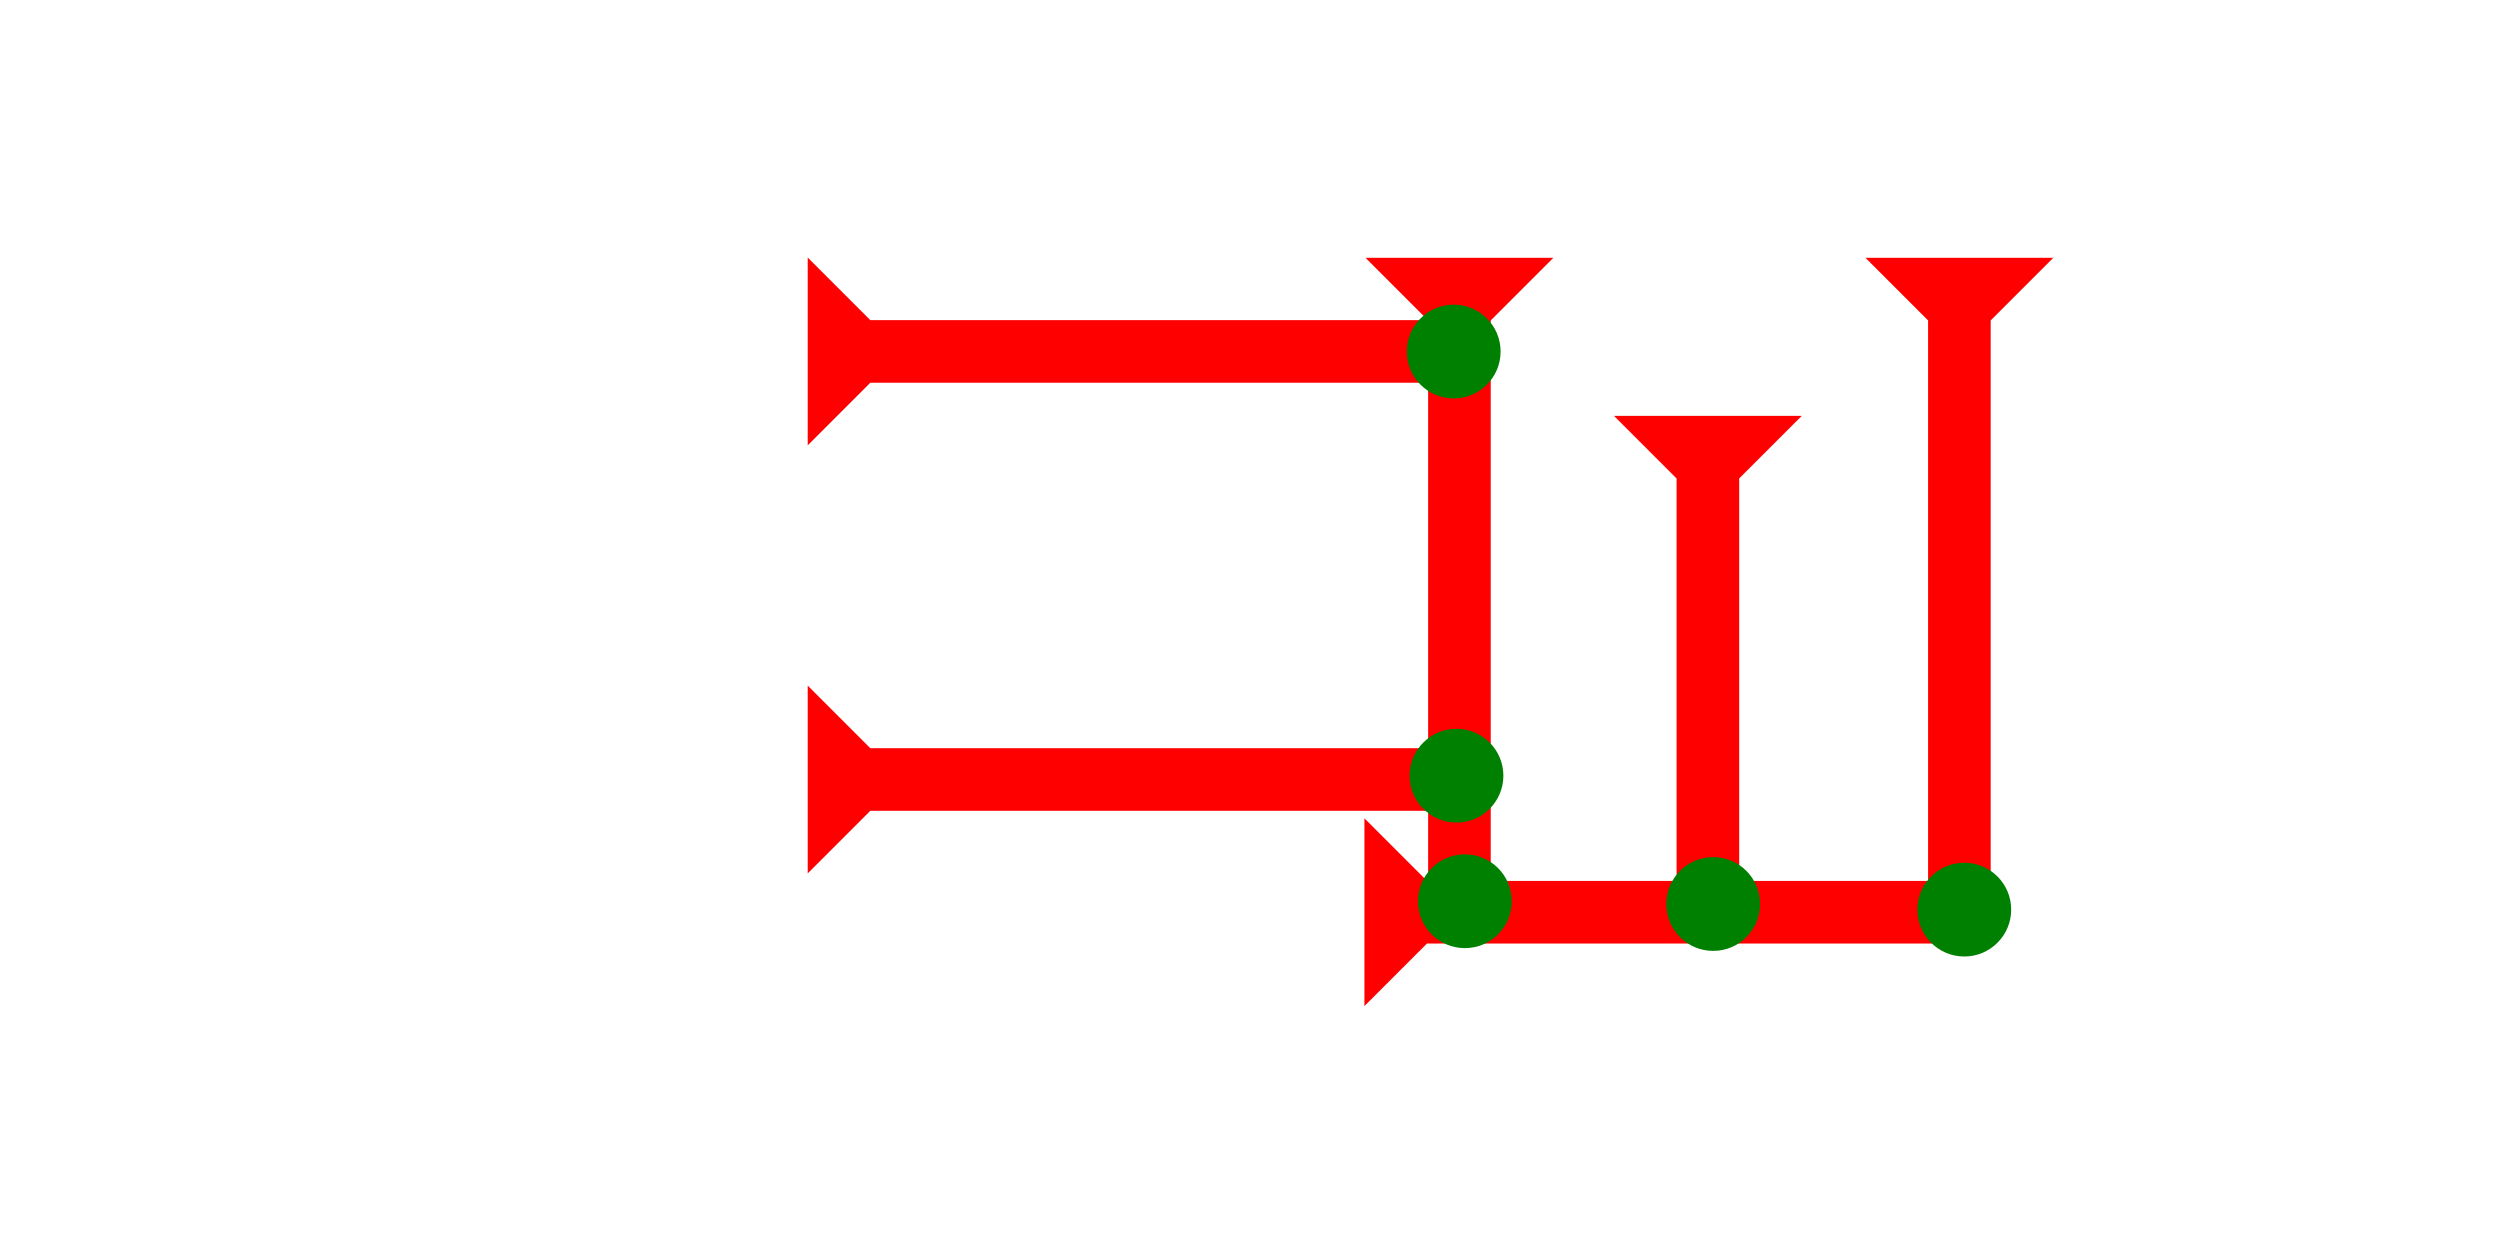 <?xml version="1.0" encoding="UTF-8" standalone="no"?>
<svg
   xmlns:dc="http://purl.org/dc/elements/1.1/"
   xmlns:cc="http://creativecommons.org/ns#"
   xmlns:rdf="http://www.w3.org/1999/02/22-rdf-syntax-ns#"
   xmlns:svg="http://www.w3.org/2000/svg"
   xmlns="http://www.w3.org/2000/svg"
   width="160"
   height="80"
   viewBox="0 0 42.333 21.167"
   version="1.1"
   id="svg8">
  <defs
     id="defs2" />
  <g
     id="layer1">
    <g
       id="g857"
       transform="matrix(0,-0.265,0.265,0,23.104,17.037)">
      <title
         id="title853">Right Horizontal Mark, RH</title>
      <polygon
         points="4,4 0,0 12,0 8,4 8,40 4,40 "
         style="fill:#ff0000"
         id="polygon855" />
    </g>
    <g
       id="g857-4"
       transform="matrix(0.265,0,0,0.265,23.123,4.366)">
      <title
         id="title853-0">Down Vertical Mark, DV</title>
      <polygon
         points="8,40 4,40 4,4 0,0 12,0 8,4 "
         style="fill:#ff0000"
         id="polygon855-0" />
    </g>
    <g
       id="g882"
       transform="matrix(0,-0.265,0.265,0,13.677,7.541)">
      <title
         id="title878">Right Horizontal Mark, RH</title>
      <polygon
         points="4,4 0,0 12,0 8,4 8,40 4,40 "
         style="fill:#ff0000"
         id="polygon880" />
    </g>
    <g
       id="g888"
       transform="matrix(0,-0.265,0.265,0,13.677,14.79)">
      <title
         id="title884">Right Horizontal Mark, RH</title>
      <polygon
         points="8,40 4,40 4,4 0,0 12,0 8,4 "
         style="fill:#ff0000"
         id="polygon886" />
    </g>
    <g
       id="g906"
       transform="matrix(0.265,0,0,0.265,31.589,4.366)">
      <title
         id="title902">Down Vertical Mark, DV</title>
      <polygon
         points="4,40 4,4 0,0 12,0 8,4 8,40 "
         style="fill:#ff0000"
         id="polygon904" />
    </g>
    <g
       id="g912"
       transform="matrix(0.265,0,0,0.265,27.33,4.366)">
      <title
         id="title908">Down Vertical Mark, DV</title>
      <polygon
         points="0,0 12,0 8,4 8,30 4,30 4,4 "
         style="fill:#ff0000"
         id="polygon910"
         transform="translate(0,10.1)" />
    </g>
    <circle
       style="fill:#008000;fill-rule:evenodd;stroke-width:0.265"
       id="path839"
       cx="24.805"
       cy="15.261"
       r="0.794">
      <title
         id="title950">Bottom 2 Touch Connector, B2T</title>
    </circle>
    <circle
       style="fill:#008000;fill-rule:evenodd;stroke-width:0.265"
       id="circle930"
       cx="24.663"
       cy="13.135"
       r="0.794">
      <title
         id="title932">Right 2 Touch Connector, R2T</title>
    </circle>
    <circle
       style="fill:#008000;fill-rule:evenodd;stroke-width:0.265"
       id="circle936"
       cx="24.616"
       cy="5.953"
       r="0.794">
      <title
         id="title934">Right 2 Touch Connector, R2T</title>
    </circle>
    <circle
       style="fill:#008000;fill-rule:evenodd;stroke-width:0.265"
       id="circle946"
       cx="33.262"
       cy="15.403"
       r="0.794">
      <title
         id="title948">Southeast Corner Connector, SEC</title>
    </circle>
    <circle
       style="fill:#008000;fill-rule:evenodd;stroke-width:0.265"
       id="circle954"
       cx="29.01"
       cy="15.308"
       r="0.794">
      <title
         id="title952">Bottom 2 Touch Connector, B2T</title>
    </circle>
  </g>
</svg>
